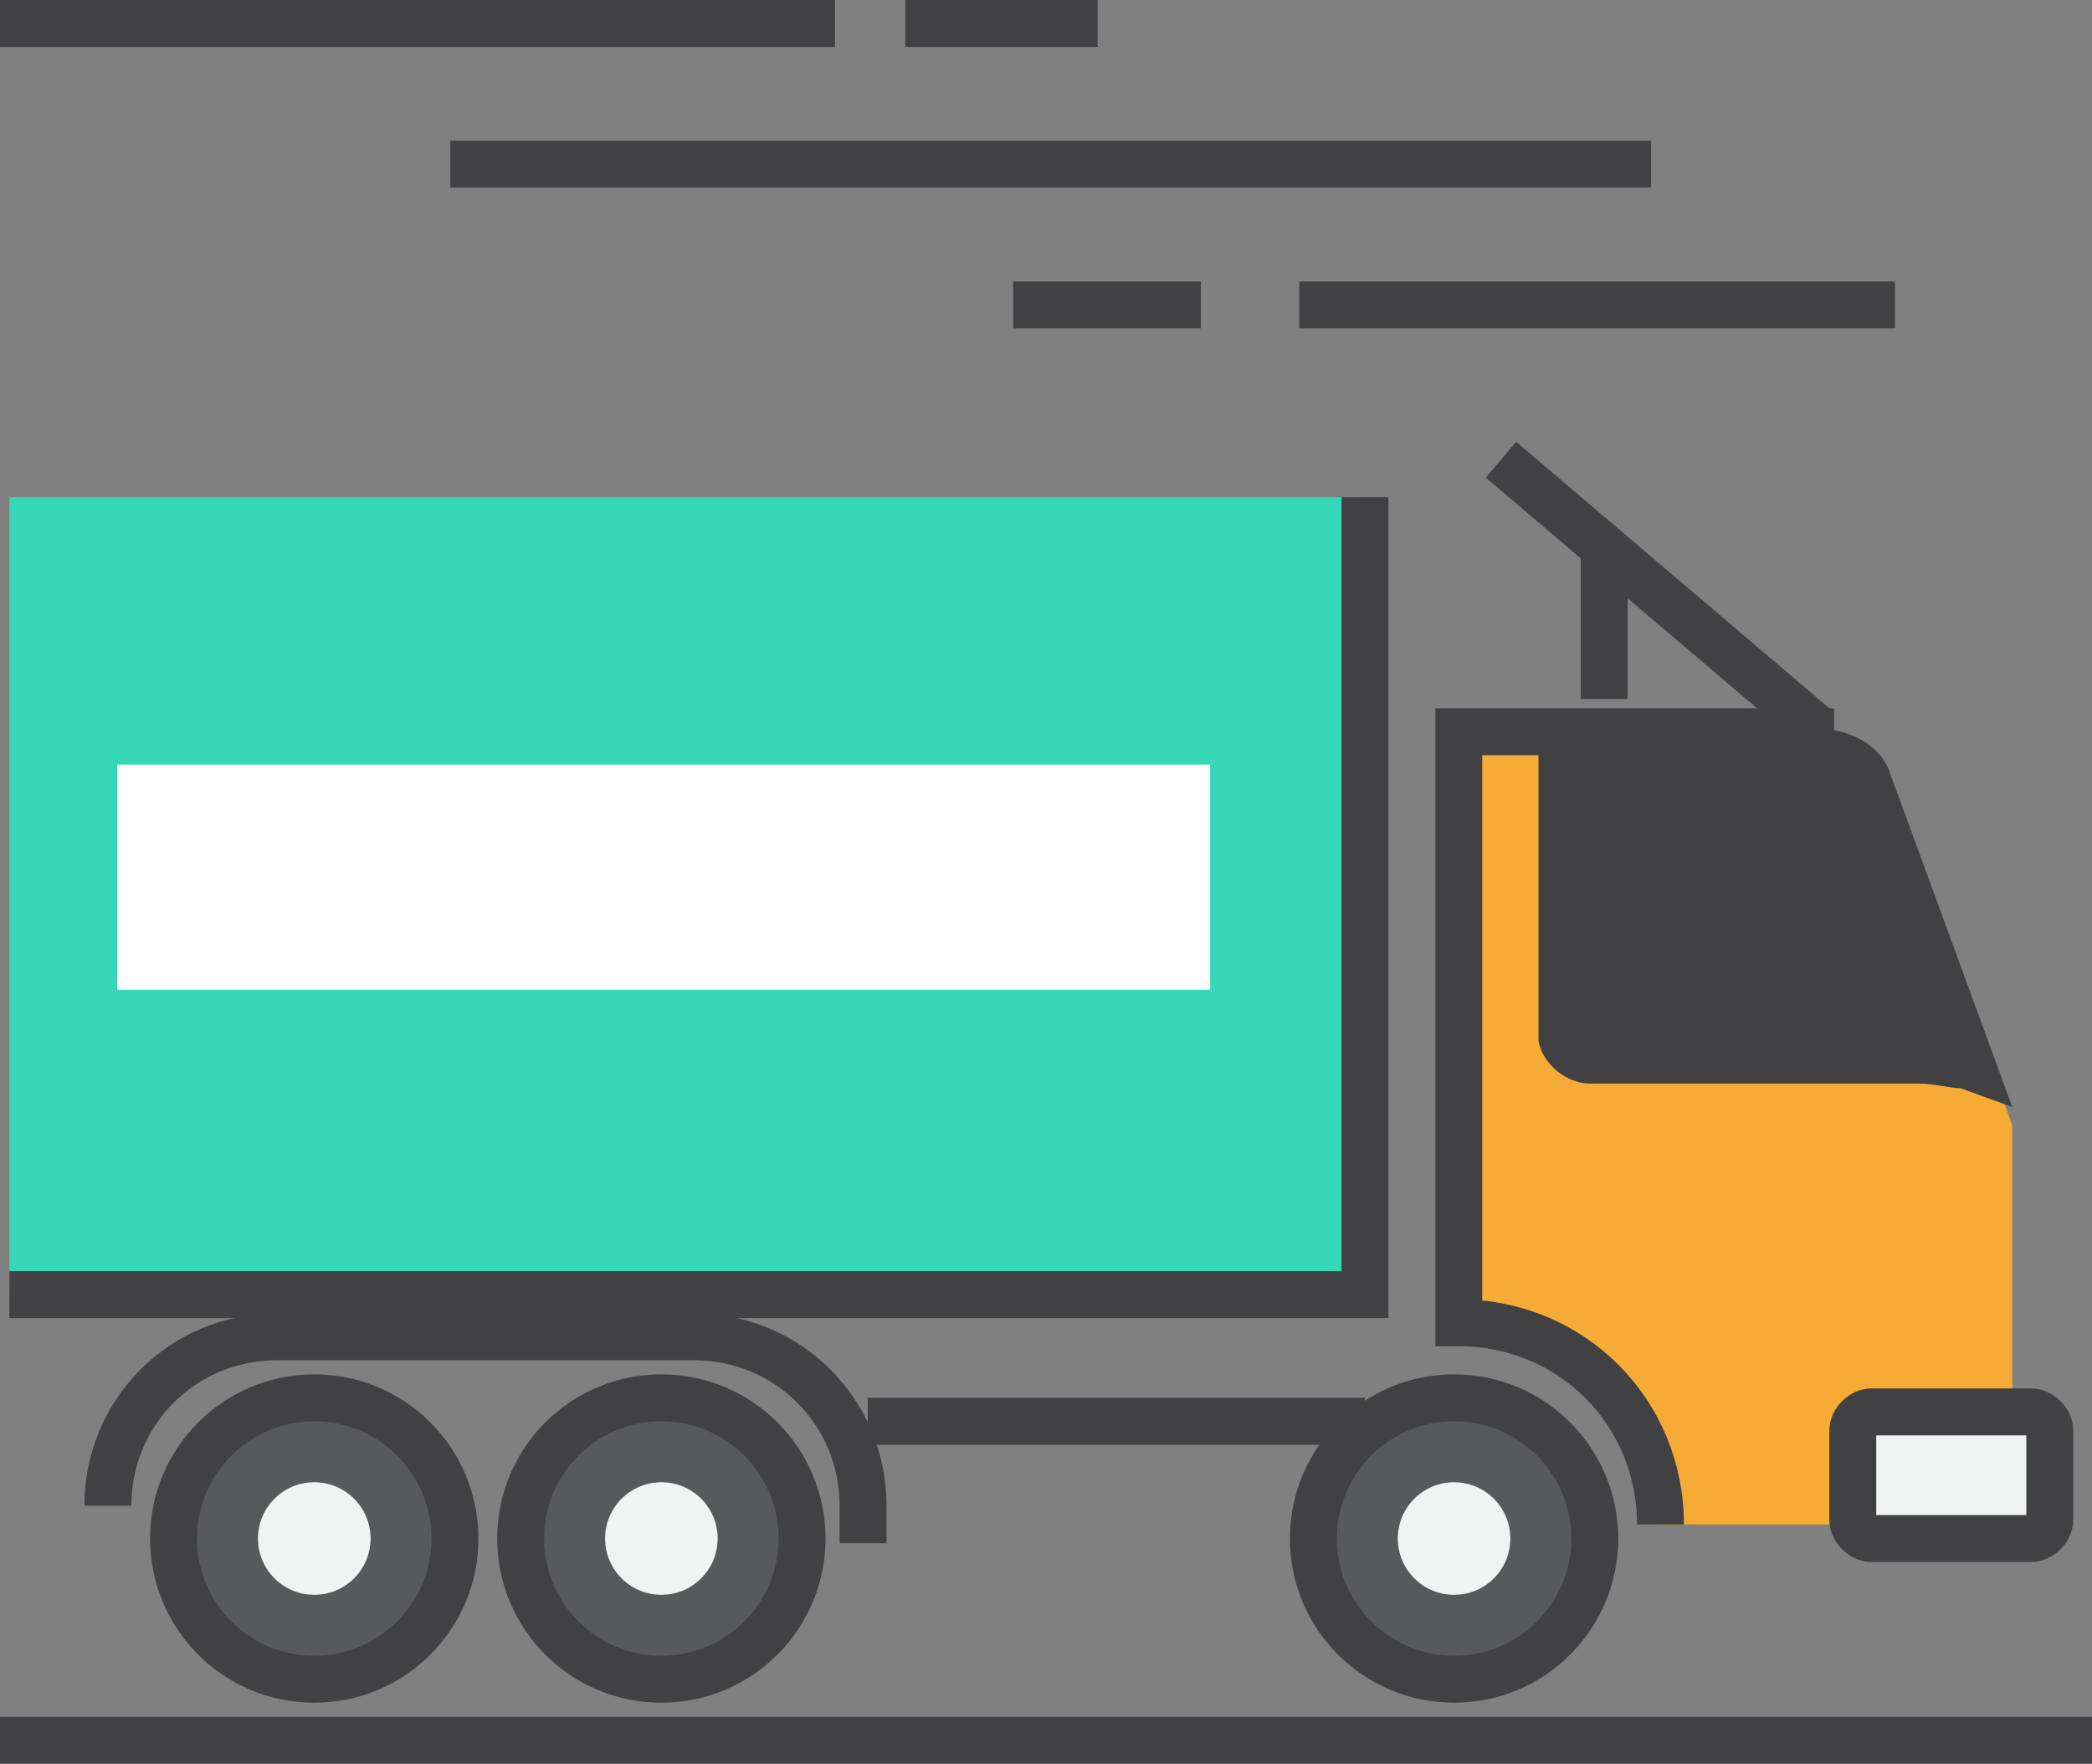 <svg id="prefix___Слой_1" data-name="Слой 1" xmlns="http://www.w3.org/2000/svg" viewBox="0 0 44.6 37.6">
  <rect x="0" y="0" width="44.6" height="37.6" fill="#808080" stroke="none"/>
  <defs>
    <style>
      .prefix__cls-1 {
        fill: #58595b
      }

      .prefix__cls-1,
      .prefix__cls-3 {
        stroke-width: 0
      }

      .prefix__cls-7 {
        fill: none;
        stroke: #414042;
        stroke-miterlimit: 10
      }

      .prefix__cls-3 {
        fill: #f1f2f2
      }
    </style>
  </defs>
  <g id="prefix__icons">
    <path d="M40.3 16.5c-.2-.5-.7-.9-1.3-.9h-8v12.6c2.4 0 4.3 1.9 4.3 4.3h7.6V24l-2.6-7.5z" fill="#f5ab35"
      stroke-width="0" />
    <path d="M33.9 23.1h7c.3 0 .7.1.9.1l1.1.4-2.6-7.1s-.3-1.3-2.5-.9h-5v6.6c.1.5.6.9 1.1.9z" fill="#414042"
      stroke-width="0" />
    <path class="prefix__cls-7" d="M39.1 15.6h-8v12.6c2.4 0 4.3 1.9 4.3 4.3" />
    <path class="prefix__cls-3"
      d="M43.7 32.4c0 .2-.2.4-.4.4h-3.4c-.2 0-.4-.2-.4-.4v-1.9c0-.2.2-.4.4-.4h3.4c.2 0 .4.2.4.4v1.9z" />
    <path class="prefix__cls-7"
      d="M43.7 32.4c0 .2-.2.4-.4.4h-3.4c-.2 0-.4-.2-.4-.4v-1.9c0-.2.2-.4.4-.4h3.4c.2 0 .4.2.4.4v1.9z" />
    <circle class="prefix__cls-1" cx="14.1" cy="32.8" r="3" />
    <circle class="prefix__cls-7" cx="14.1" cy="32.8" r="3" />
    <circle class="prefix__cls-3" cx="14.1" cy="32.8" r="1.2" />
    <circle class="prefix__cls-1" cx="31" cy="32.8" r="3" />
    <circle class="prefix__cls-7" cx="31" cy="32.8" r="3" />
    <circle class="prefix__cls-3" cx="31" cy="32.8" r="1.2" />
    <circle class="prefix__cls-1" cx="6.7" cy="32.8" r="3" />
    <circle class="prefix__cls-7" cx="6.7" cy="32.8" r="3" />
    <circle class="prefix__cls-3" cx="6.7" cy="32.8" r="1.2" />
    <path class="prefix__cls-7" d="M29.1 30.3H18.5M2.3 32.1c0-2 1.6-3.6 3.6-3.6h8.9c2 0 3.6 1.6 3.6 3.6v.8" />
    <path fill="#36d7b7" stroke-width="0" d="M.2 10.6h28.9v17H.2z" />
    <path class="prefix__cls-7" d="M29.1 10.6v17H.2" />
    <path fill="#fff" stroke-width="0" d="M2.5 16.3h23.3v4.8H2.5z" />
    <path class="prefix__cls-7"
      d="M38.7 15.5L32 9.8M34.2 11.8v3.1M0 37.1h44.6M40.4 6.5H27.7M35.2 3.5H9.6M17.8.5H0M19.3.5h4.1M21.6 6.5h4" />
  </g>
</svg>